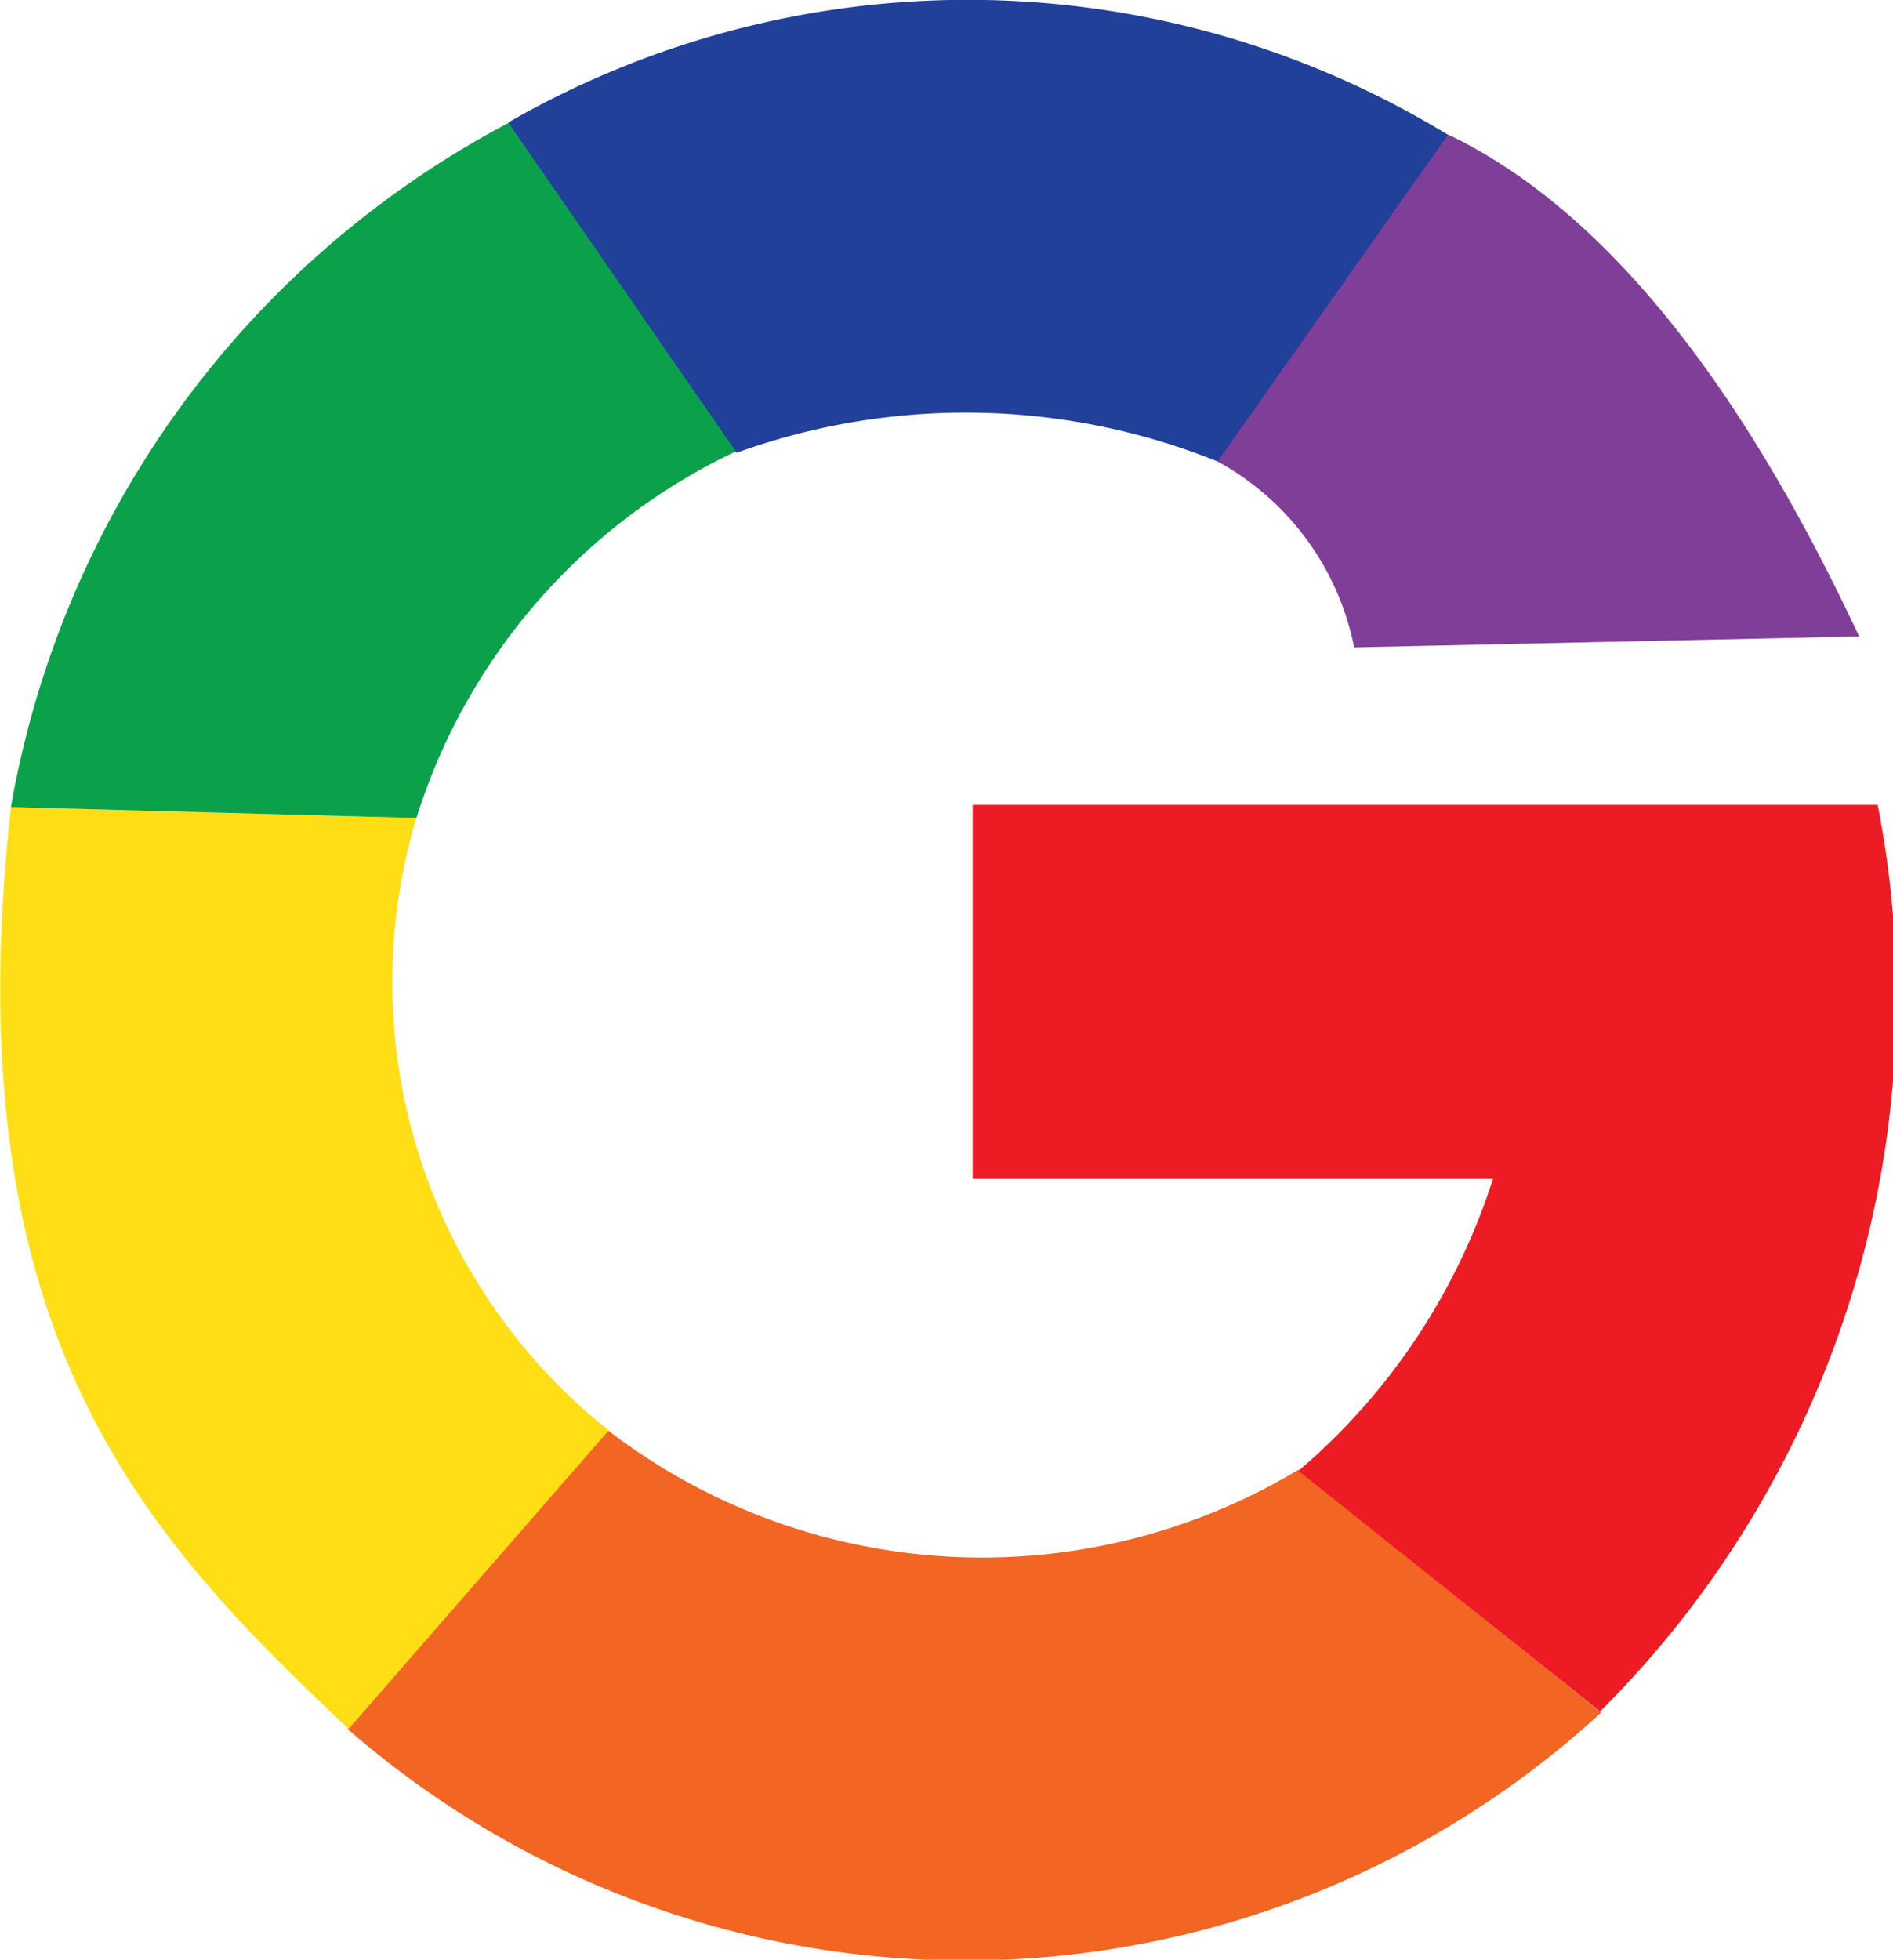 <svg xmlns="http://www.w3.org/2000/svg" viewBox="0 0 17.32 17.92"><title>thegay</title><g id="Layer_2" data-name="Layer 2"><g id="Layer_1-2" data-name="Layer 1"><g id="The-Gay"><path id="Path-9" d="M11.89,13.52a5.62,5.62,0,0,1-6.33-.37L3.19,15.89a8.6,8.6,0,0,0,11.47-.15Z" transform="translate(-0.01 -0.08)" style="fill:#f26522"/><path id="Path-10" d="M3.2,15.89l2.38-2.73a5.23,5.23,0,0,1-1.76-5.6L.11,7.46C-.42,12.26,1.3,14.1,3.2,15.89Z" transform="translate(-0.01 -0.08)" style="fill:#ffde16"/><path id="Path-11" d="M3.82,7.56.11,7.46A8.78,8.78,0,0,1,4.67,1.2l2.09,3A5.54,5.54,0,0,0,3.82,7.56Z" transform="translate(-0.01 -0.08)" style="fill:#0ba14b"/><path id="Path-12" d="M0,0" transform="translate(-0.01 -0.08)" style="fill:#0ba14b"/><path id="Path-13" d="M4.66,1.2a8.44,8.44,0,0,1,8.61.12l-2.07,3a6.17,6.17,0,0,0-4.45-.1Z" transform="translate(-0.01 -0.08)" style="fill:#20409a"/><path id="Path-14" d="M0,0" transform="translate(-0.01 -0.08)" style="fill:#20409a"/><path id="Path-15" d="M0,0" transform="translate(-0.01 -0.08)" style="fill:#20409a"/><path id="Path-16" d="M13.26,1.31q2.08,1,3.76,4.59L12.4,6A2.49,2.49,0,0,0,11.15,4.3Z" transform="translate(-0.01 -0.08)" style="fill:#7f3f98"/><path id="Path-17" d="M14.65,15.73a9.2,9.2,0,0,0,2.54-8.29H8.91v3.42h4.76a5.84,5.84,0,0,1-1.78,2.67Z" transform="translate(-0.01 -0.08)" style="fill:#ed1c24"/></g></g></g></svg>